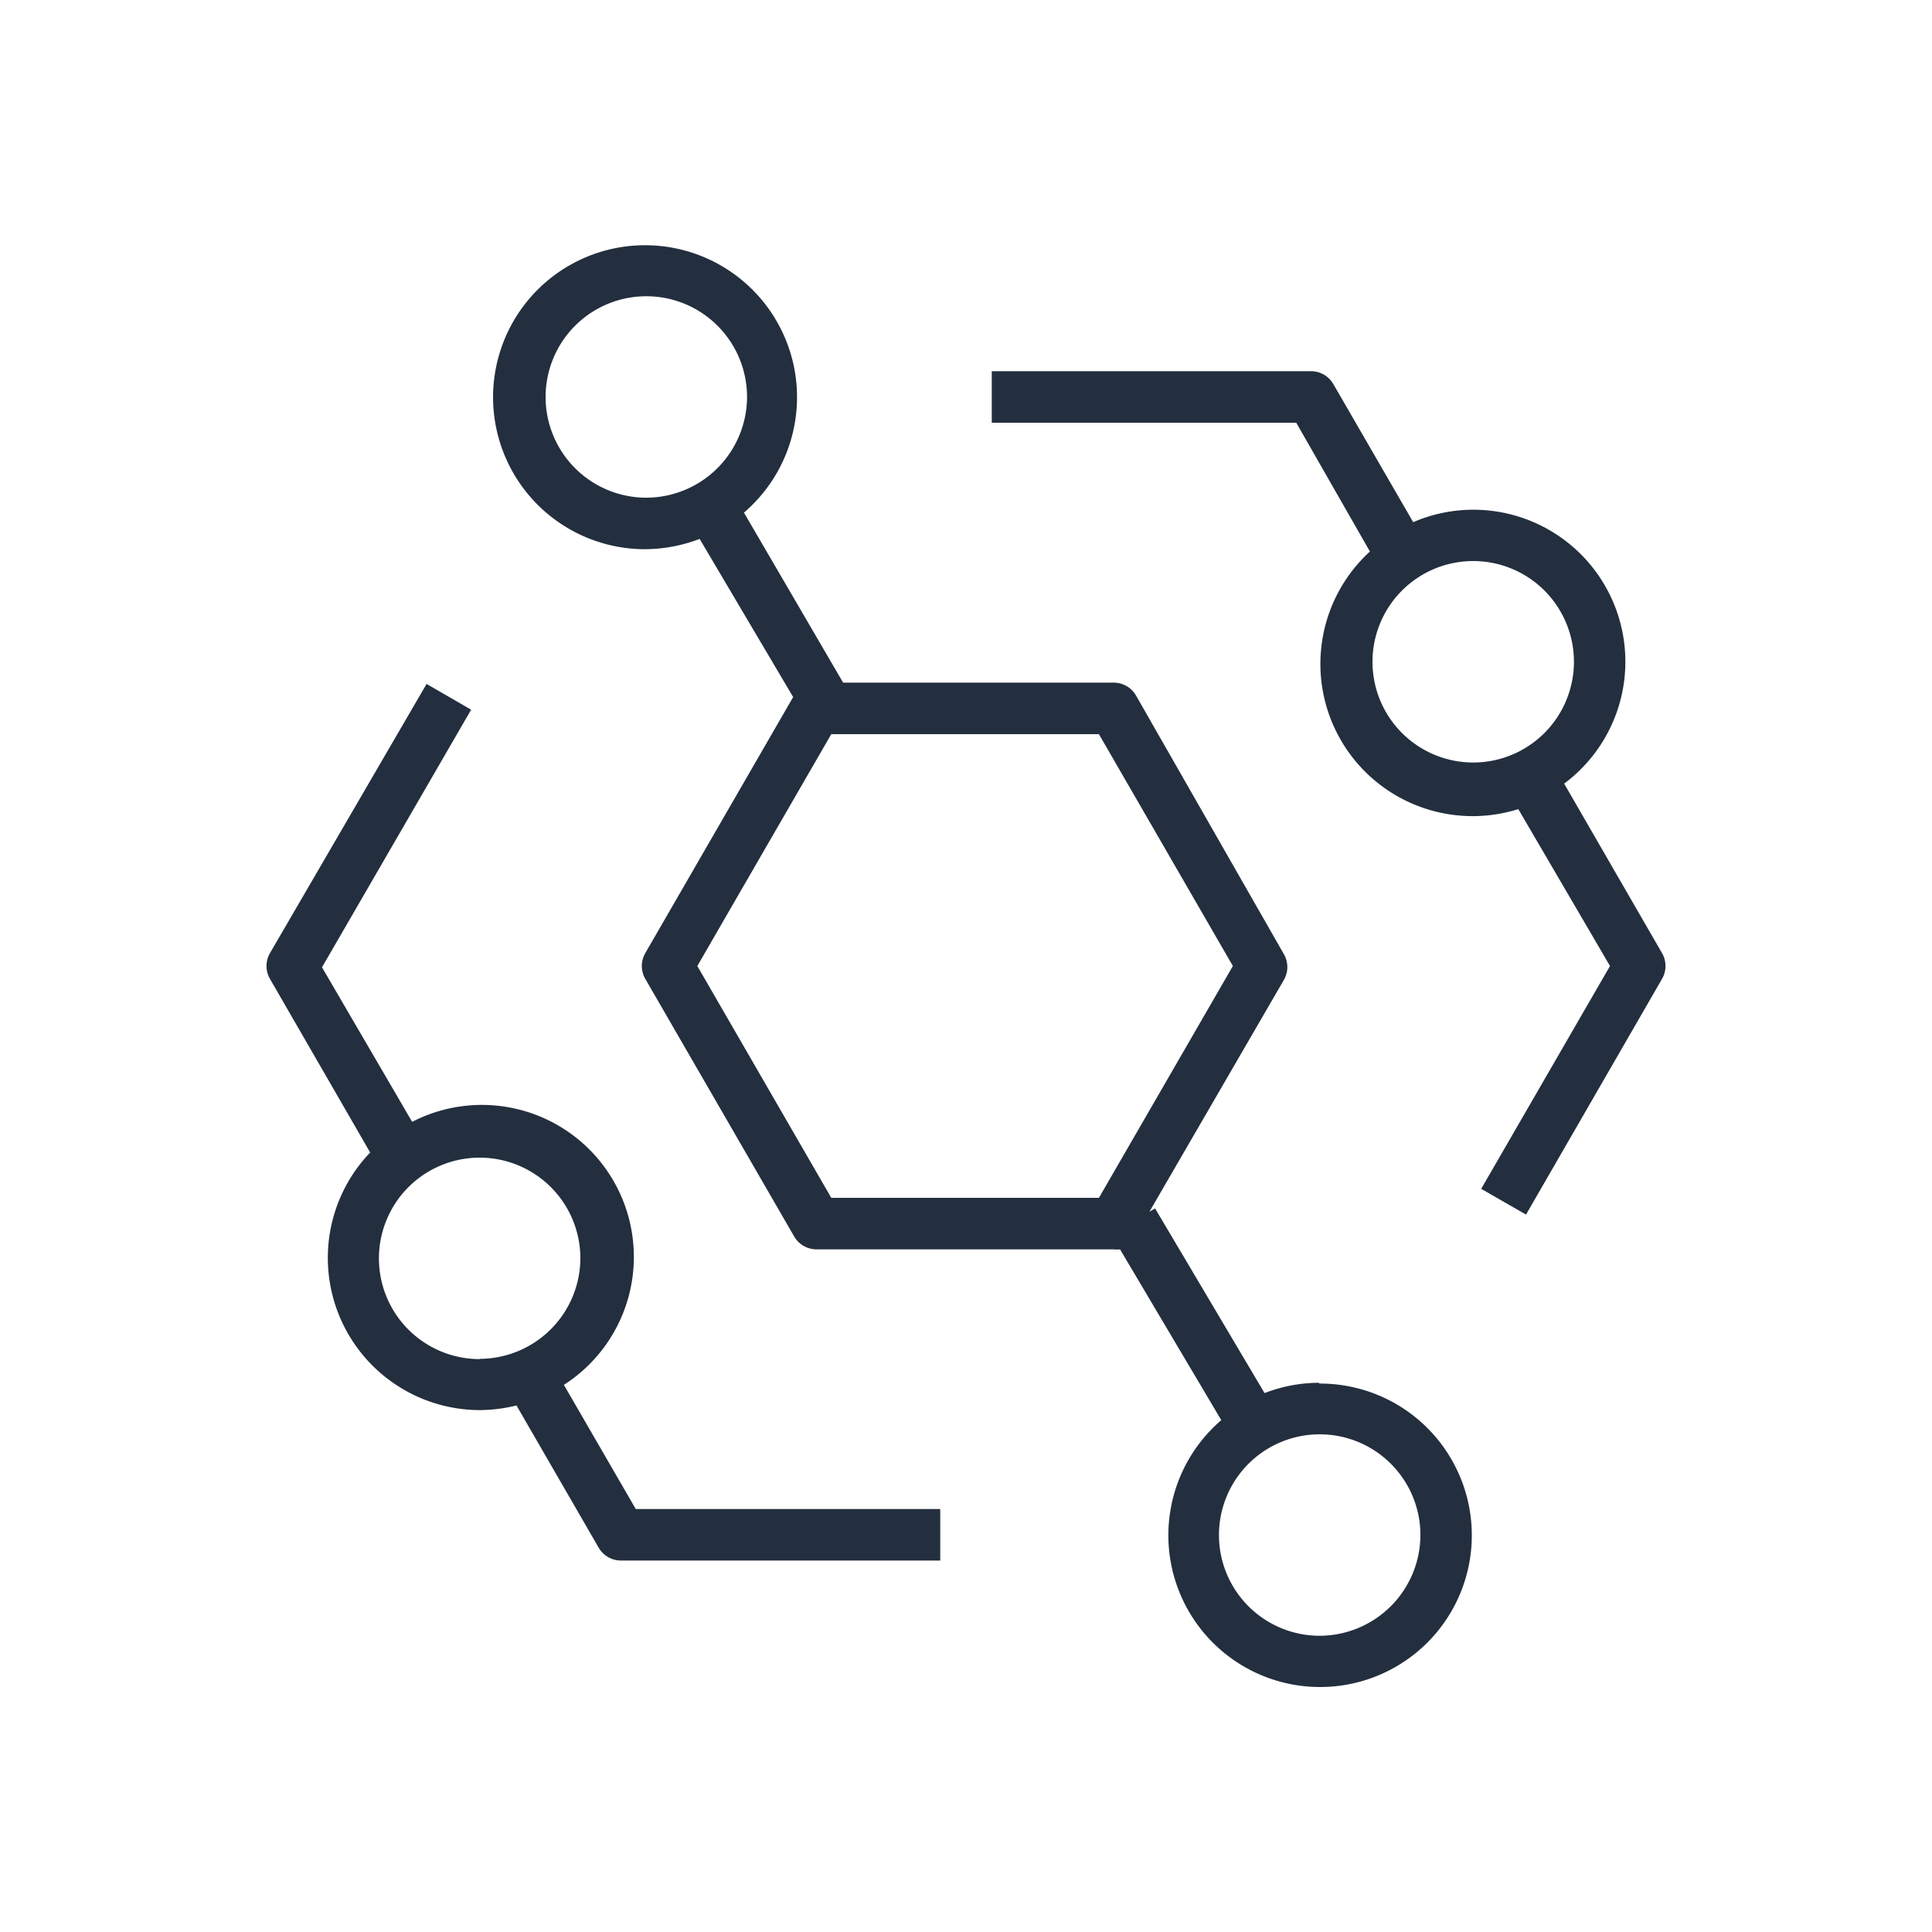 <svg xmlns="http://www.w3.org/2000/svg" viewBox="0 0 75 75"><title>Amazon-EventBridge_dark-bg</title><g id="Example"><path d="M21.89,53.76A5.9,5.9,0,0,0,16,43.55l-3.5-6,5.79-10-1.73-1L10.48,37a1,1,0,0,0,0,1l3.89,6.74a5.91,5.91,0,0,0,4.25,10,6.15,6.15,0,0,0,1.43-.18l3.19,5.52a1,1,0,0,0,.86.5H36.5v-2H24.68Zm-3.27-1a3.91,3.91,0,1,1,3.91-3.91A3.92,3.92,0,0,1,18.62,52.75ZM64.52,37l-3.8-6.58a5.9,5.9,0,0,0-5.86-10.15l-3.1-5.36a1,1,0,0,0-.86-.5H38.5v2H50.32l2.86,5a5.91,5.91,0,0,0,5.76,10L62.5,37.5l-5,8.65,1.74,1L64.52,38A1,1,0,0,0,64.52,37Zm-7.33-7.4a3.91,3.91,0,1,1,3.91-3.91A3.91,3.91,0,0,1,57.19,29.6Zm-6,24.08a5.85,5.85,0,0,0-2.1.4l-4.25-7.17-.22.13,5.22-9a1,1,0,0,0,0-1L44.1,27a1,1,0,0,0-.86-.5H32.73l0,0L28.88,19.9a5.9,5.9,0,1,0-3.83,1.42,6,6,0,0,0,2.11-.4l3.63,6.14L25.05,37a1,1,0,0,0,0,1l5.78,10a1,1,0,0,0,.86.5H43.24a1,1,0,0,0,.24,0l3.93,6.63a5.89,5.89,0,1,0,3.82-1.42ZM25.05,19.32A3.91,3.91,0,1,1,29,15.41,3.92,3.92,0,0,1,25.05,19.32ZM42.66,46.5H32.27l-5.2-9,5.2-9H42.66l5.2,9Zm8.57,17a3.91,3.91,0,1,1,3.91-3.91A3.92,3.92,0,0,1,51.23,63.5Z" style="fill:#232f3e"/></g></svg>